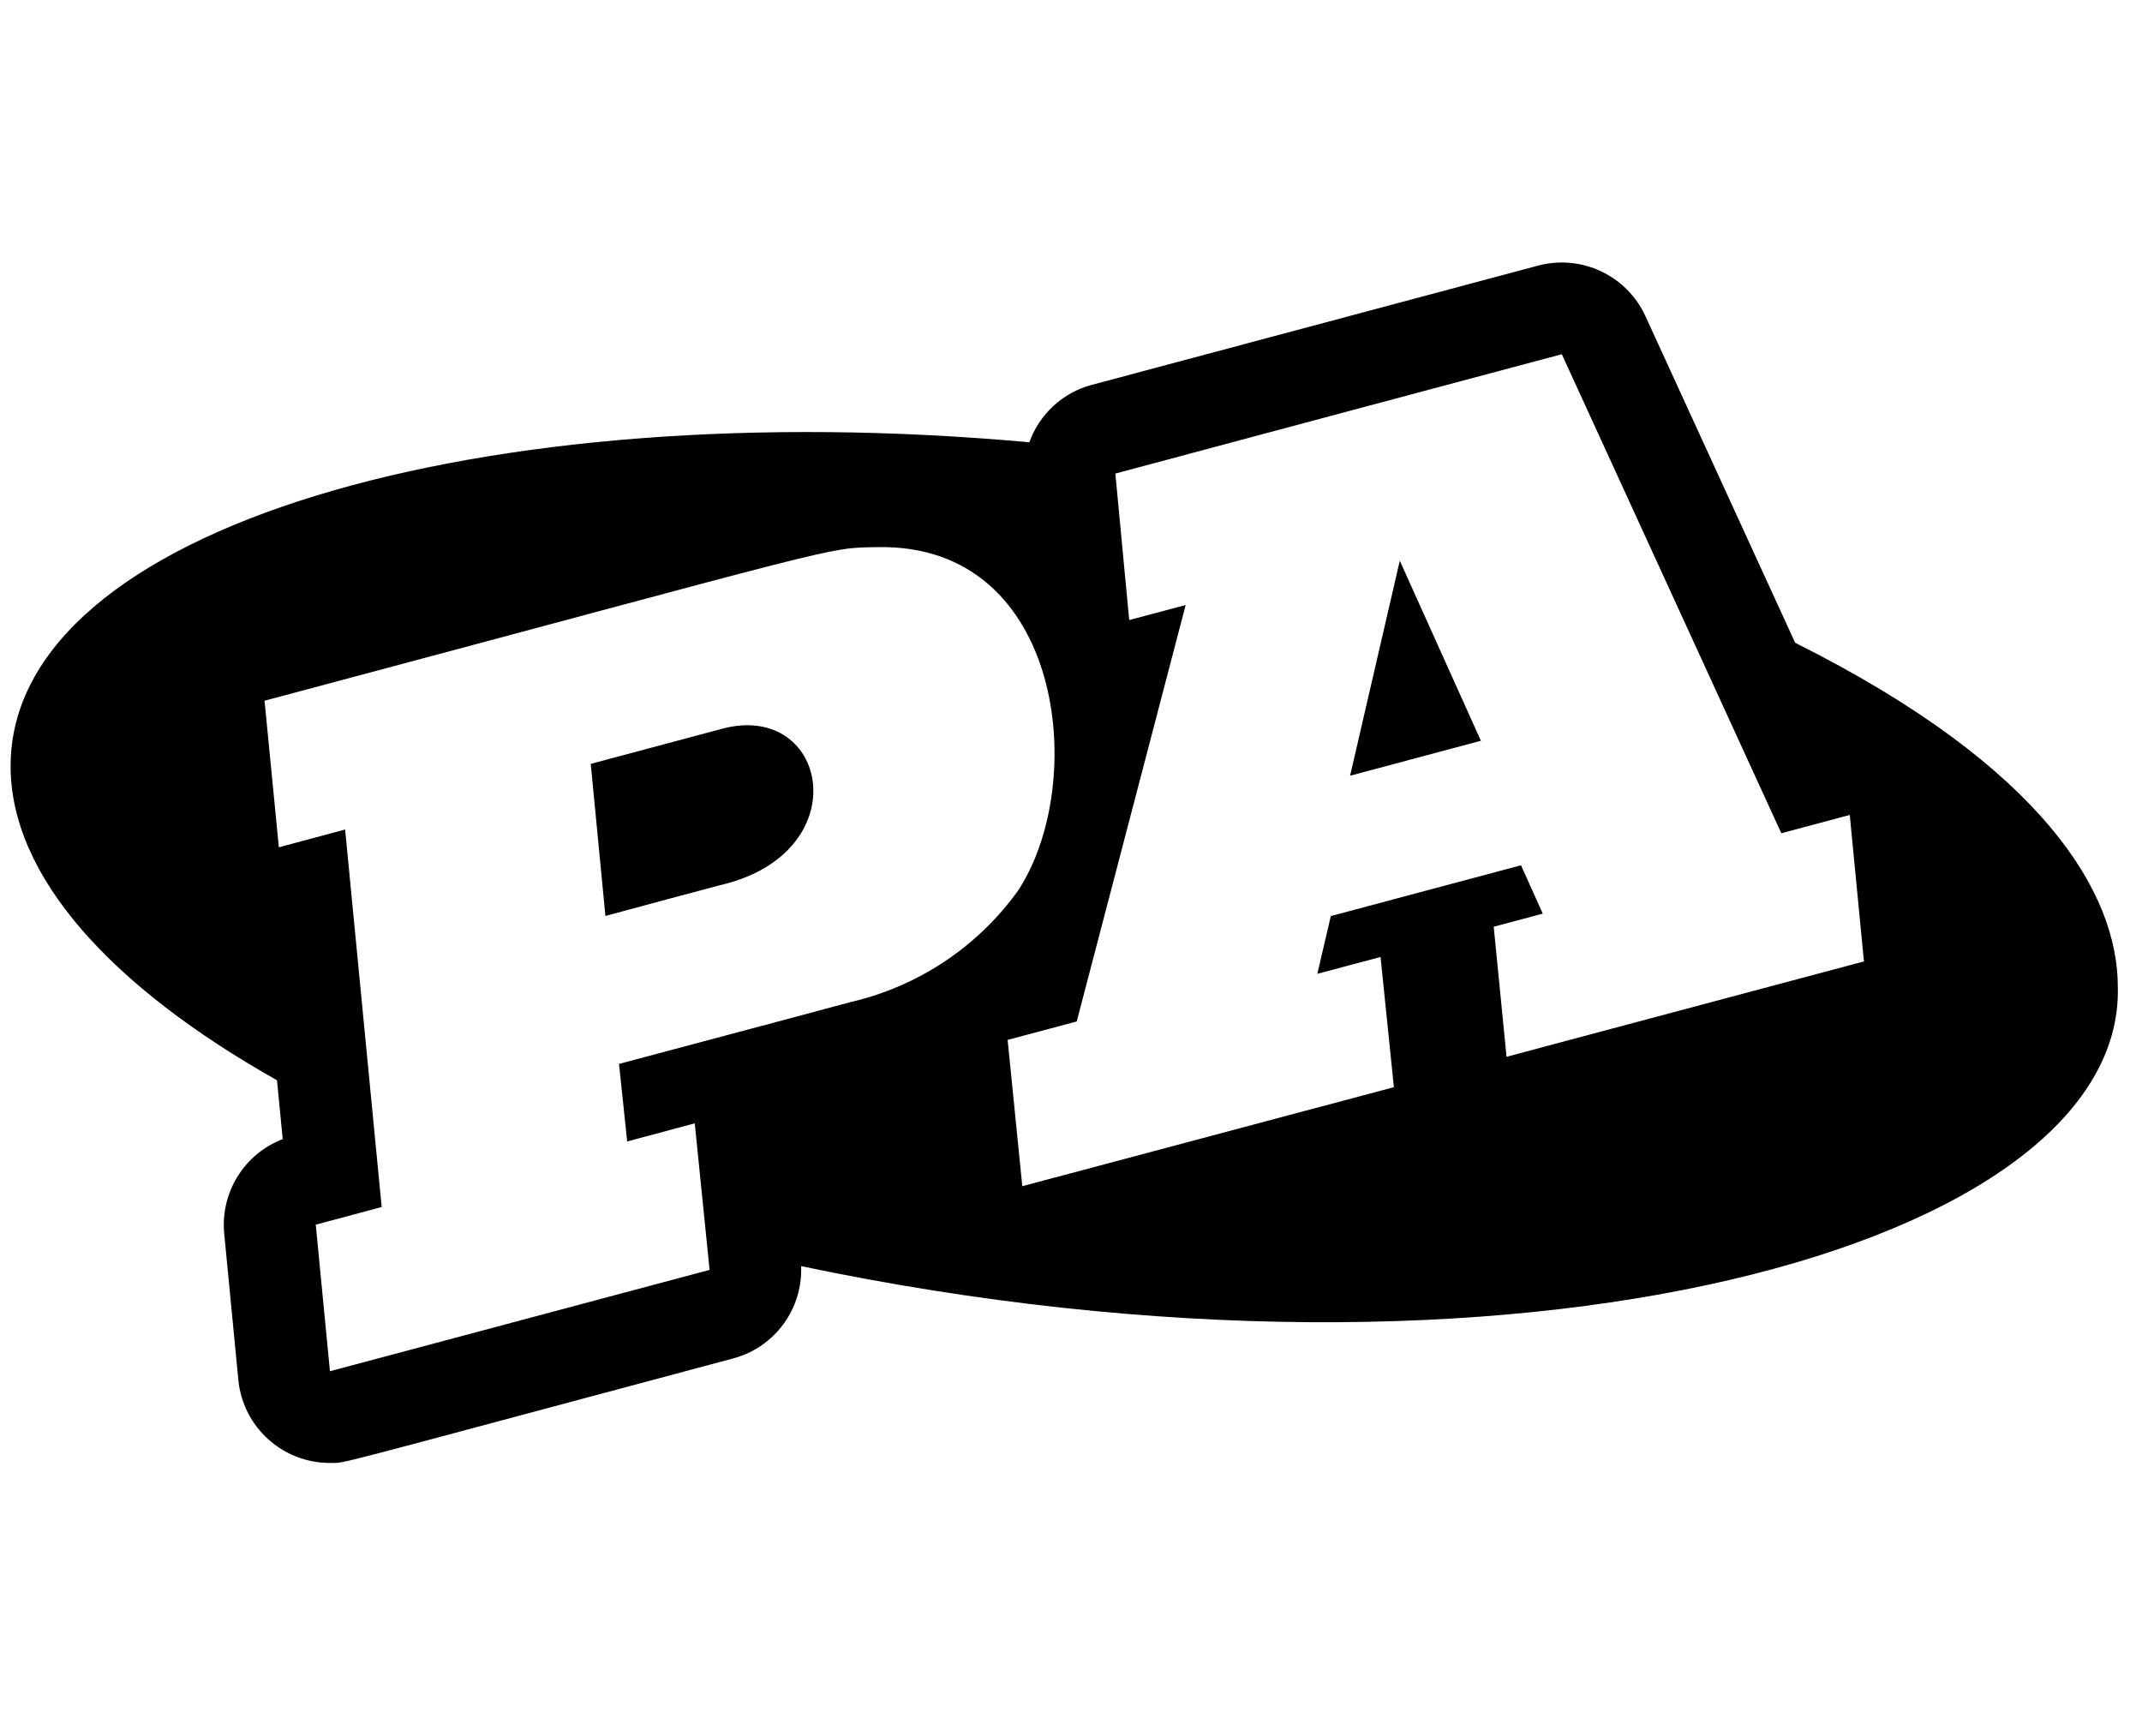 <svg width="58" height="47" viewBox="0 0 58 47" fill="none" xmlns="http://www.w3.org/2000/svg">
<g clip-path="url(#clip0_201_6619)">
<path d="M37.903 15.182C37.503 16.916 37.778 15.722 36.557 21.003L40.099 20.057C38.107 15.634 38.558 16.632 37.903 15.182ZM19.529 19.738C17.729 20.22 18.521 20.009 15.996 20.682L16.393 24.8C18.905 24.123 18.232 24.303 19.498 23.967C23.269 23.094 22.427 18.937 19.529 19.738ZM48.608 17.403L44.554 8.559C44.047 7.456 42.819 6.879 41.646 7.192C35.381 8.864 38.194 8.112 29.557 10.422C29.172 10.525 28.817 10.72 28.524 10.991C28.23 11.261 28.007 11.599 27.873 11.975C13.149 10.635 0.287 14.244 0.287 20.745C0.287 23.732 3.022 26.728 7.5 29.248L7.655 30.842C7.148 31.037 6.719 31.392 6.433 31.853C6.147 32.315 6.02 32.857 6.071 33.398L6.454 37.364C6.578 38.639 7.652 39.611 8.933 39.61C9.395 39.609 8.664 39.769 19.857 36.779C20.978 36.478 21.74 35.44 21.692 34.281C41.002 38.337 57.532 33.748 57.345 26.718C57.346 24.208 55.366 20.783 48.608 17.403ZM23.035 27.131L21.081 27.655L16.762 28.806L16.982 30.906L18.812 30.415L19.214 34.383L8.934 37.127L8.55 33.158L10.335 32.681L9.345 22.46L7.551 22.941L7.163 18.973C23.046 14.735 22.336 14.835 23.766 14.814C28.817 14.713 29.485 21.219 27.559 24.125C26.465 25.641 24.857 26.709 23.035 27.131ZM40.793 28.613L40.446 25.092L41.774 24.737L41.185 23.428L36.035 24.803L35.67 26.367L37.382 25.911L37.743 29.436L27.681 32.117L27.284 28.156L29.155 27.657L32.105 16.382L30.576 16.788L30.201 12.822C38.525 10.595 35.997 11.27 42.29 9.591L48.234 22.561L50.087 22.065L50.471 26.031L40.793 28.613Z" fill="black"/>
</g>
<defs>
<clipPath id="clip0_201_6619">
<rect width="57.06" height="45.648" fill="white" transform="translate(0.287 0.536)"/>
</clipPath>
</defs>
</svg>
